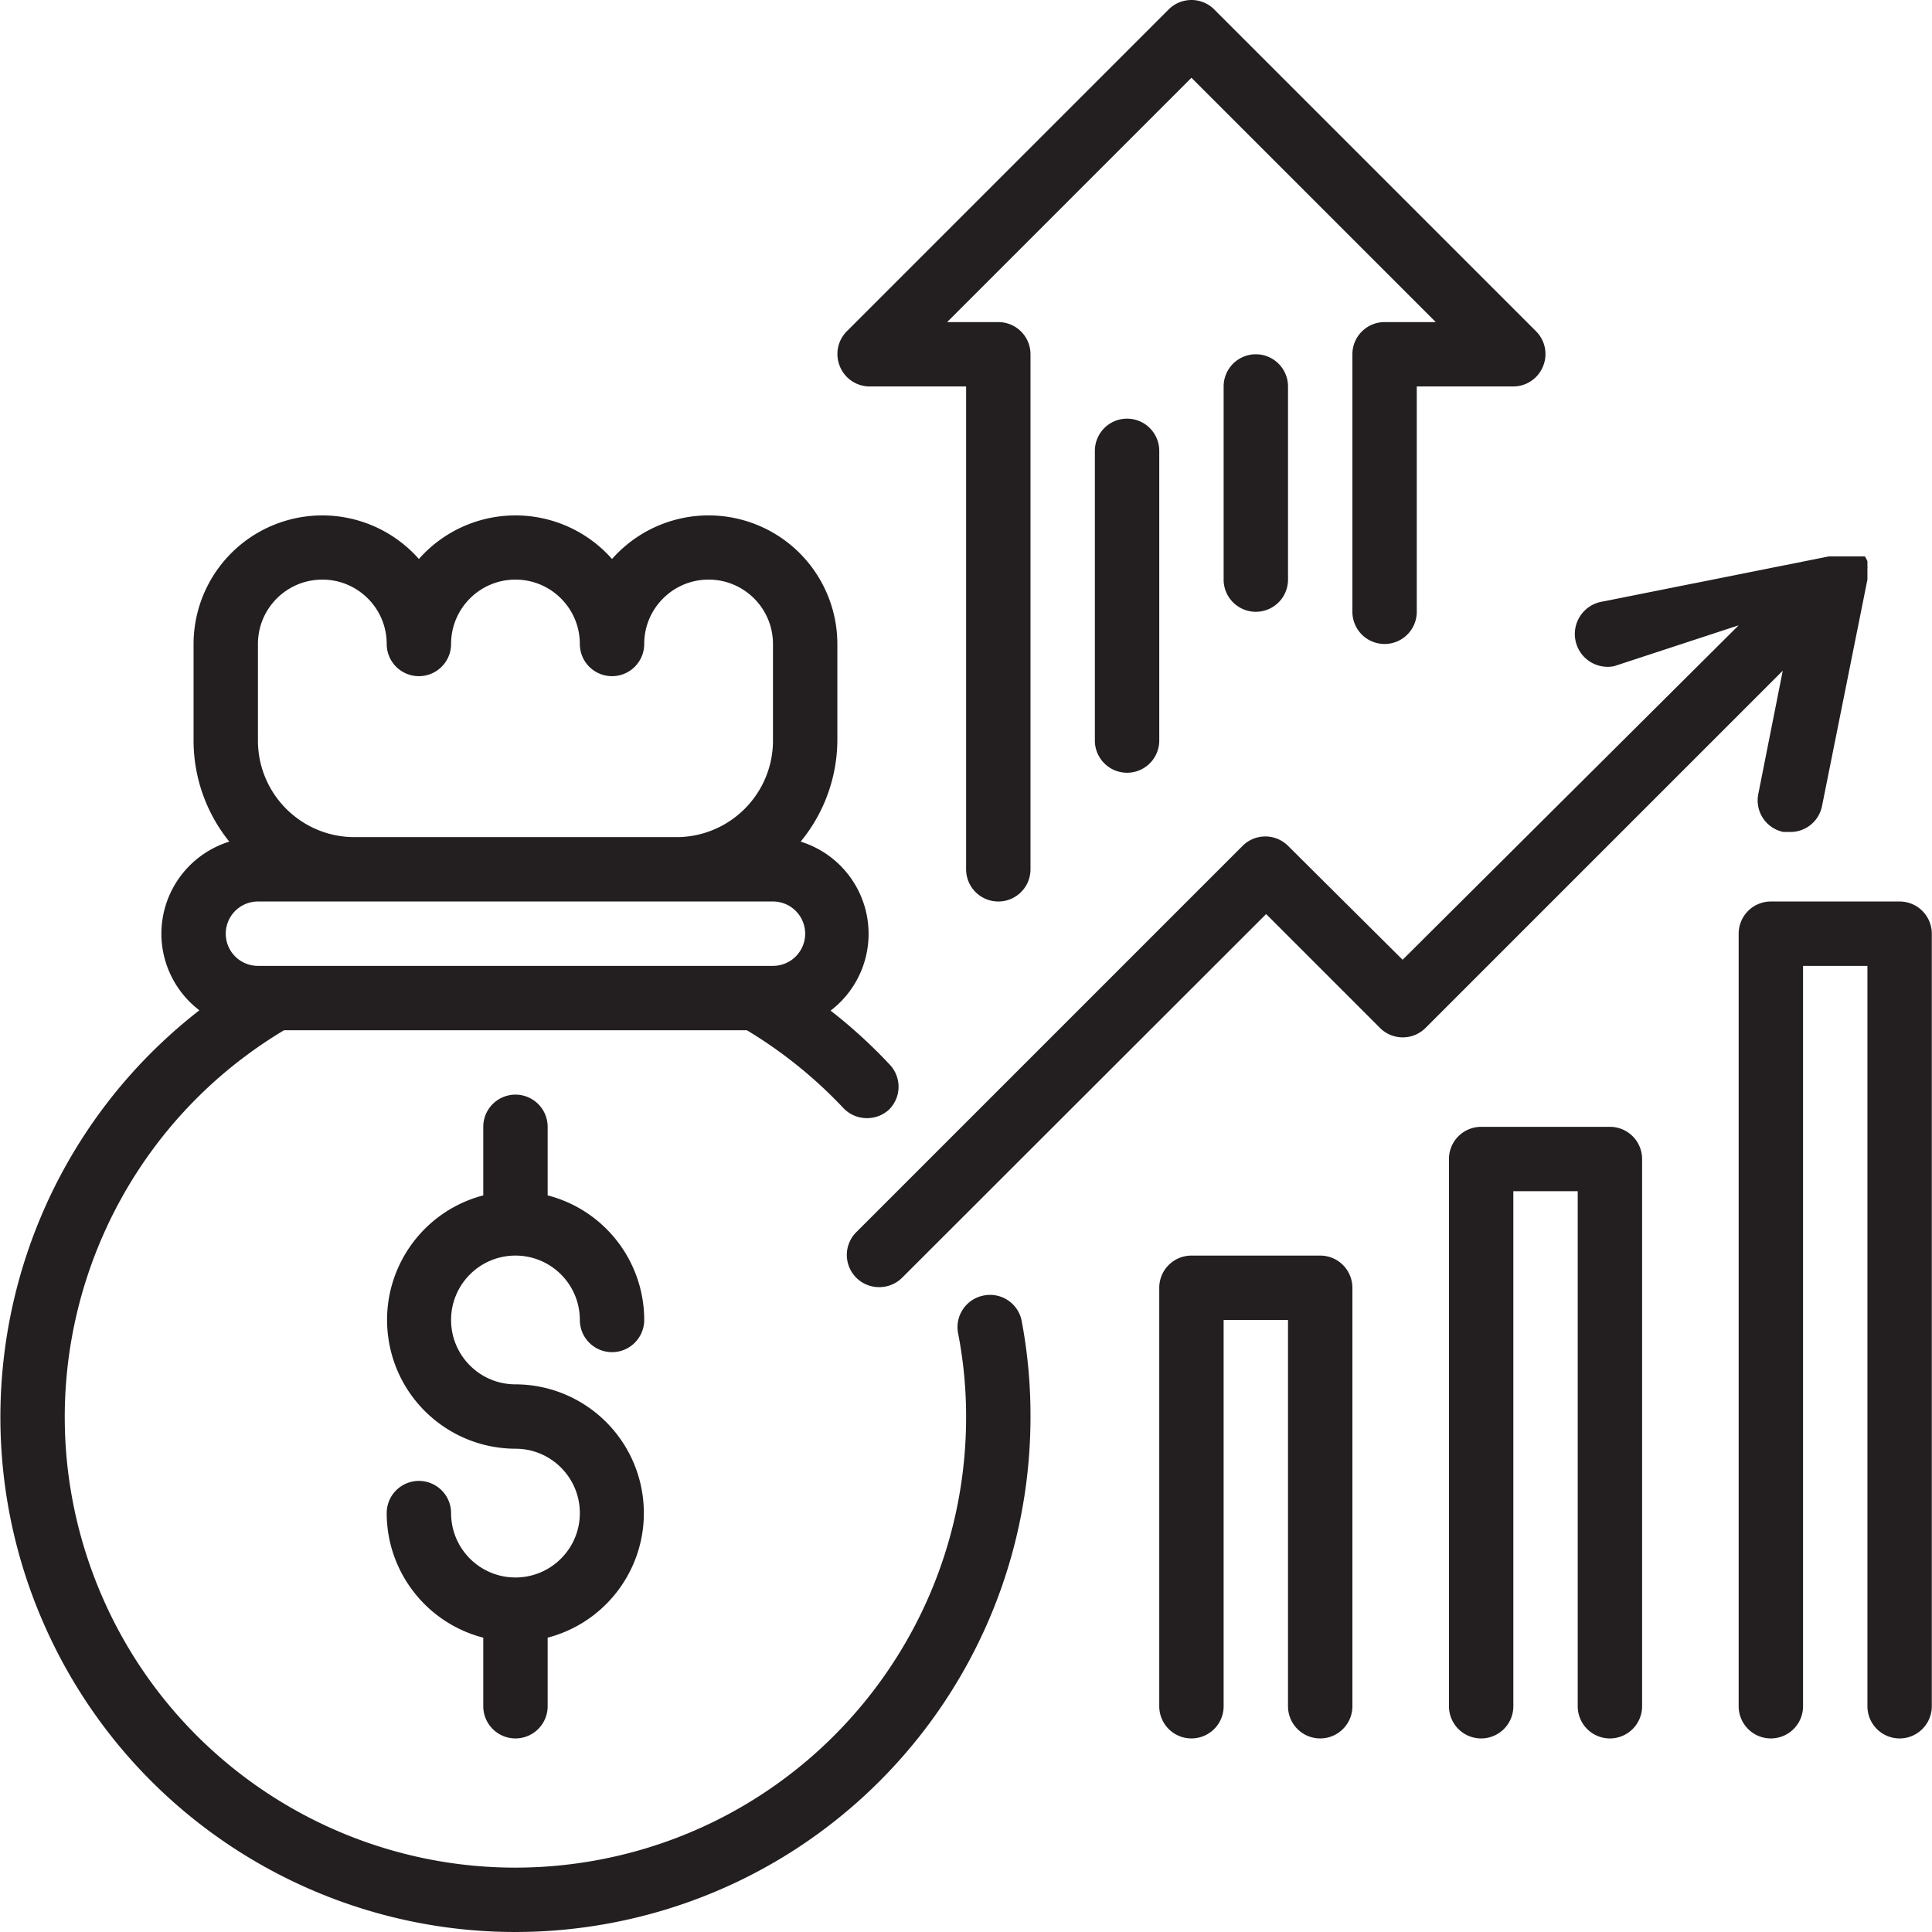 <?xml version="1.0" standalone="no"?><!DOCTYPE svg PUBLIC "-//W3C//DTD SVG 1.1//EN" "http://www.w3.org/Graphics/SVG/1.1/DTD/svg11.dtd"><svg t="1706083524648" class="icon" viewBox="0 0 1024 1024" version="1.1" xmlns="http://www.w3.org/2000/svg" p-id="21620" xmlns:xlink="http://www.w3.org/1999/xlink" width="12" height="12"><path d="M273.205 665.486c18.844 0 34.122 15.278 34.122 34.122a17.061 17.061 0 0 0 34.122 0c-0.023-31.098-21.068-58.257-51.183-66.029v-36.34a17.061 17.061 0 0 0-34.122 0v36.34c-33.171 8.671-54.766 40.612-50.441 74.634 4.323 34.016 33.214 59.539 67.502 59.639 18.844 0 34.122 15.278 34.122 34.122s-15.278 34.122-34.122 34.122-34.122-15.278-34.122-34.122a17.061 17.061 0 0 0-34.122 0c0.026 31.098 21.077 58.247 51.183 66.027v36.34a17.061 17.061 0 0 0 34.122 0v-36.34c33.182-8.671 54.766-40.61 50.443-74.632-4.316-34.016-33.216-59.539-67.505-59.639-18.844 0-34.122-15.278-34.122-34.122s15.278-34.122 34.122-34.122z m0 0" fill="#231f20" p-id="21621"></path><path d="M521.451 686.638a17.057 17.057 0 0 0-10.972 7.146 17.04 17.04 0 0 0-2.683 12.821c2.841 14.553 4.265 29.349 4.265 44.186 0.109 115.47-82.405 214.48-196.003 235.199-113.597 20.71-225.743-42.802-266.406-150.868-40.661-108.074 1.808-229.767 100.885-289.065H395.875a240.626 240.626 0 0 1 51.183 41.288 17.08 17.08 0 0 0 12.455 5.289 17.072 17.072 0 0 0 11.772-4.607 17.051 17.051 0 0 0 0-24.061 268.767 268.767 0 0 0-31.051-28.315 51.19 51.19 0 0 0 19.354-49.627 51.169 51.169 0 0 0-35.223-39.944 85.295 85.295 0 0 0 19.452-53.574v-51.183a68.234 68.234 0 0 0-44.161-63.755 68.247 68.247 0 0 0-75.267 18.712 68.251 68.251 0 0 0-102.367 0 68.247 68.247 0 0 0-119.428 45.041v51.183a85.357 85.357 0 0 0 18.938 53.576 51.183 51.183 0 0 0-35.999 48.793 51.188 51.188 0 0 0 20.136 40.603C4.767 613.919-28.206 751.876 26.319 867.463c54.532 115.589 181.957 177.875 306.668 149.884 124.7-27.98 213.297-138.746 213.196-266.555a268.479 268.479 0 0 0-4.773-51.183 17.068 17.068 0 0 0-19.962-12.971zM136.716 341.324c0-18.844 15.278-34.122 34.122-34.122s34.122 15.278 34.122 34.122a17.061 17.061 0 0 0 34.122 0c0-18.844 15.278-34.122 34.122-34.122s34.122 15.278 34.122 34.122a17.061 17.061 0 0 0 34.122 0c0-18.844 15.278-34.122 34.122-34.122s34.122 15.278 34.122 34.122v51.183c0 28.266-22.917 51.183-51.183 51.183h-170.612c-28.266 0-51.183-22.917-51.183-51.183z m0 136.489h272.979a17.061 17.061 0 0 1 0 34.122h-272.979a17.061 17.061 0 0 1 0-34.122z m0 0" fill="#231f20" p-id="21622"></path><path d="M931.937 420.832a17.061 17.061 0 0 0 13.31 20.128h3.416a17.065 17.065 0 0 0 17.061-13.82l24.05-119.94v-6.138a1.504 1.504 0 0 0 0-0.857v-2.726a12.043 12.043 0 0 0-1.365-2.566h-19.102l-120.629 24.058c-9.422 1.883-15.528 11.056-13.645 20.478a17.394 17.394 0 0 0 20.467 13.645l66.029-21.668-178.119 177.268-60.738-60.397a17.055 17.055 0 0 0-24.05 0l-204.734 204.734a17.059 17.059 0 0 0 12.113 29.175 17.091 17.091 0 0 0 12.113-4.948l192.962-192.789 60.388 60.397a17.065 17.065 0 0 0 24.058 0l189.381-189.379z m0 0M699.734 665.486h-68.245a17.061 17.061 0 0 0-17.061 17.061v221.795a17.061 17.061 0 0 0 34.122 0v-204.734h34.122v204.734a17.061 17.061 0 0 0 34.122 0v-221.795a17.061 17.061 0 0 0-17.061-17.061z m0 0M853.285 597.242h-68.245a17.061 17.061 0 0 0-17.061 17.061v290.04a17.061 17.061 0 0 0 34.122 0v-272.979h34.122v272.979a17.061 17.061 0 0 0 34.122 0v-290.04a17.061 17.061 0 0 0-17.061-17.061z m0 0M1006.835 477.814h-68.245a17.061 17.061 0 0 0-17.061 17.061v409.468a17.061 17.061 0 0 0 34.122 0v-392.407h34.122v392.407a17.061 17.061 0 0 0 34.122 0v-409.468a17.061 17.061 0 0 0-17.061-17.061z m0 0M460.878 204.835h51.183v255.917a17.061 17.061 0 0 0 34.122 0v-272.979a17.061 17.061 0 0 0-17.061-17.061h-27.123l129.49-129.492 129.501 129.492H733.857a17.061 17.061 0 0 0-17.061 17.061v136.489a17.061 17.061 0 0 0 34.122 0v-119.428h51.183a17.053 17.053 0 0 0 15.696-10.58 17.053 17.053 0 0 0-3.583-18.595l-170.612-170.612a17.059 17.059 0 0 0-24.227 0l-170.612 170.612a17.053 17.053 0 0 0-3.583 18.595 17.053 17.053 0 0 0 15.696 10.578z m0 0" fill="#231f20" p-id="21623"></path><path d="M580.306 238.957v153.55a17.061 17.061 0 0 0 34.122 0v-153.55a17.061 17.061 0 0 0-34.122 0z m0 0M648.551 204.835v102.367a17.061 17.061 0 0 0 34.122 0v-102.367a17.061 17.061 0 0 0-34.122 0z m0 0" fill="#231f20" p-id="21624"></path></svg>